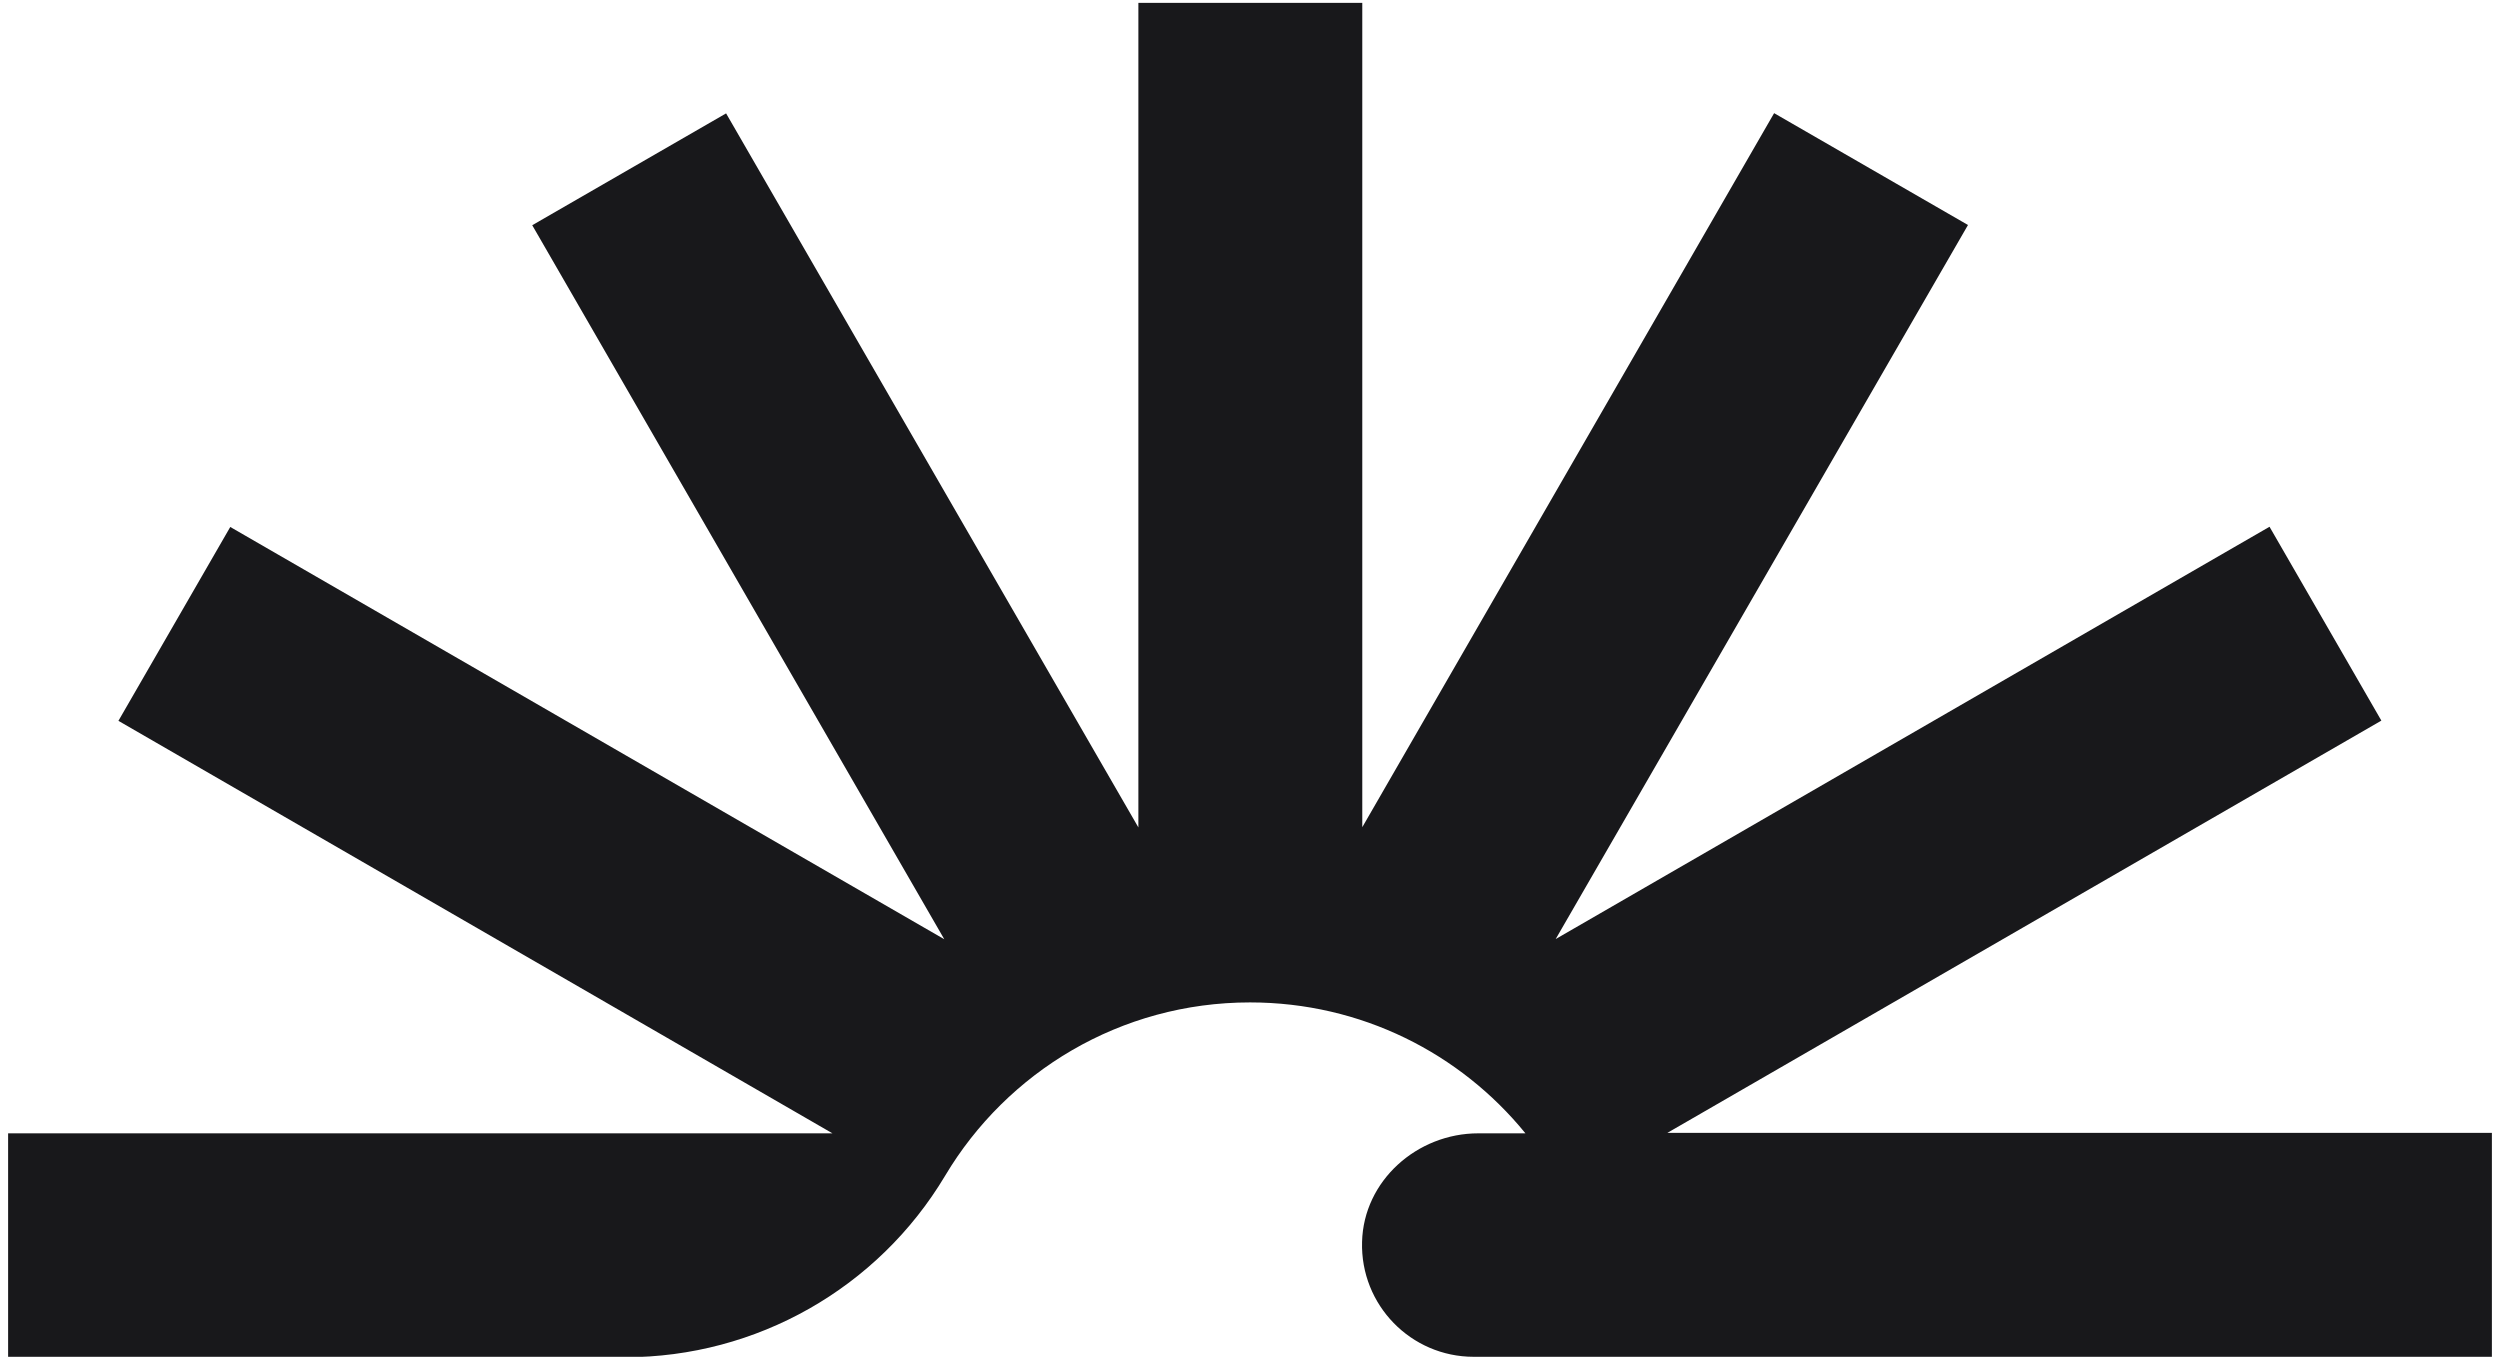 <svg width="114" height="62" viewBox="0 0 114 62" fill="none" xmlns="http://www.w3.org/2000/svg">
<g clip-path="url(#clip0_1108_21038)">
<path d="M113.63 51.66V61.87H73.18H67.2C64.34 61.87 62.03 59.51 62.11 56.63C62.18 53.84 64.62 51.68 67.41 51.68H69.56C66.59 48.03 62.07 45.71 57 45.71C51.09 45.71 45.92 48.88 43.1 53.61C40.03 58.75 34.49 61.89 28.51 61.89H0.37V51.68H37.96L5.4 32.87L10.5 24.03L43.06 42.83L24.27 10.27L33.11 5.17L51.91 37.73V0.13H62.12V37.72L80.9 5.16L89.74 10.26L70.94 42.82L103.49 24.02L108.59 32.86L76.03 51.66H113.62H113.63Z" fill="#18181B"/>
</g>
<defs>
<clipPath id="clip0_1108_21038">
<rect width="113.26" height="61.74" fill="white" transform="translate(0.37 0.13)"/>
</clipPath>
</defs>
</svg>
